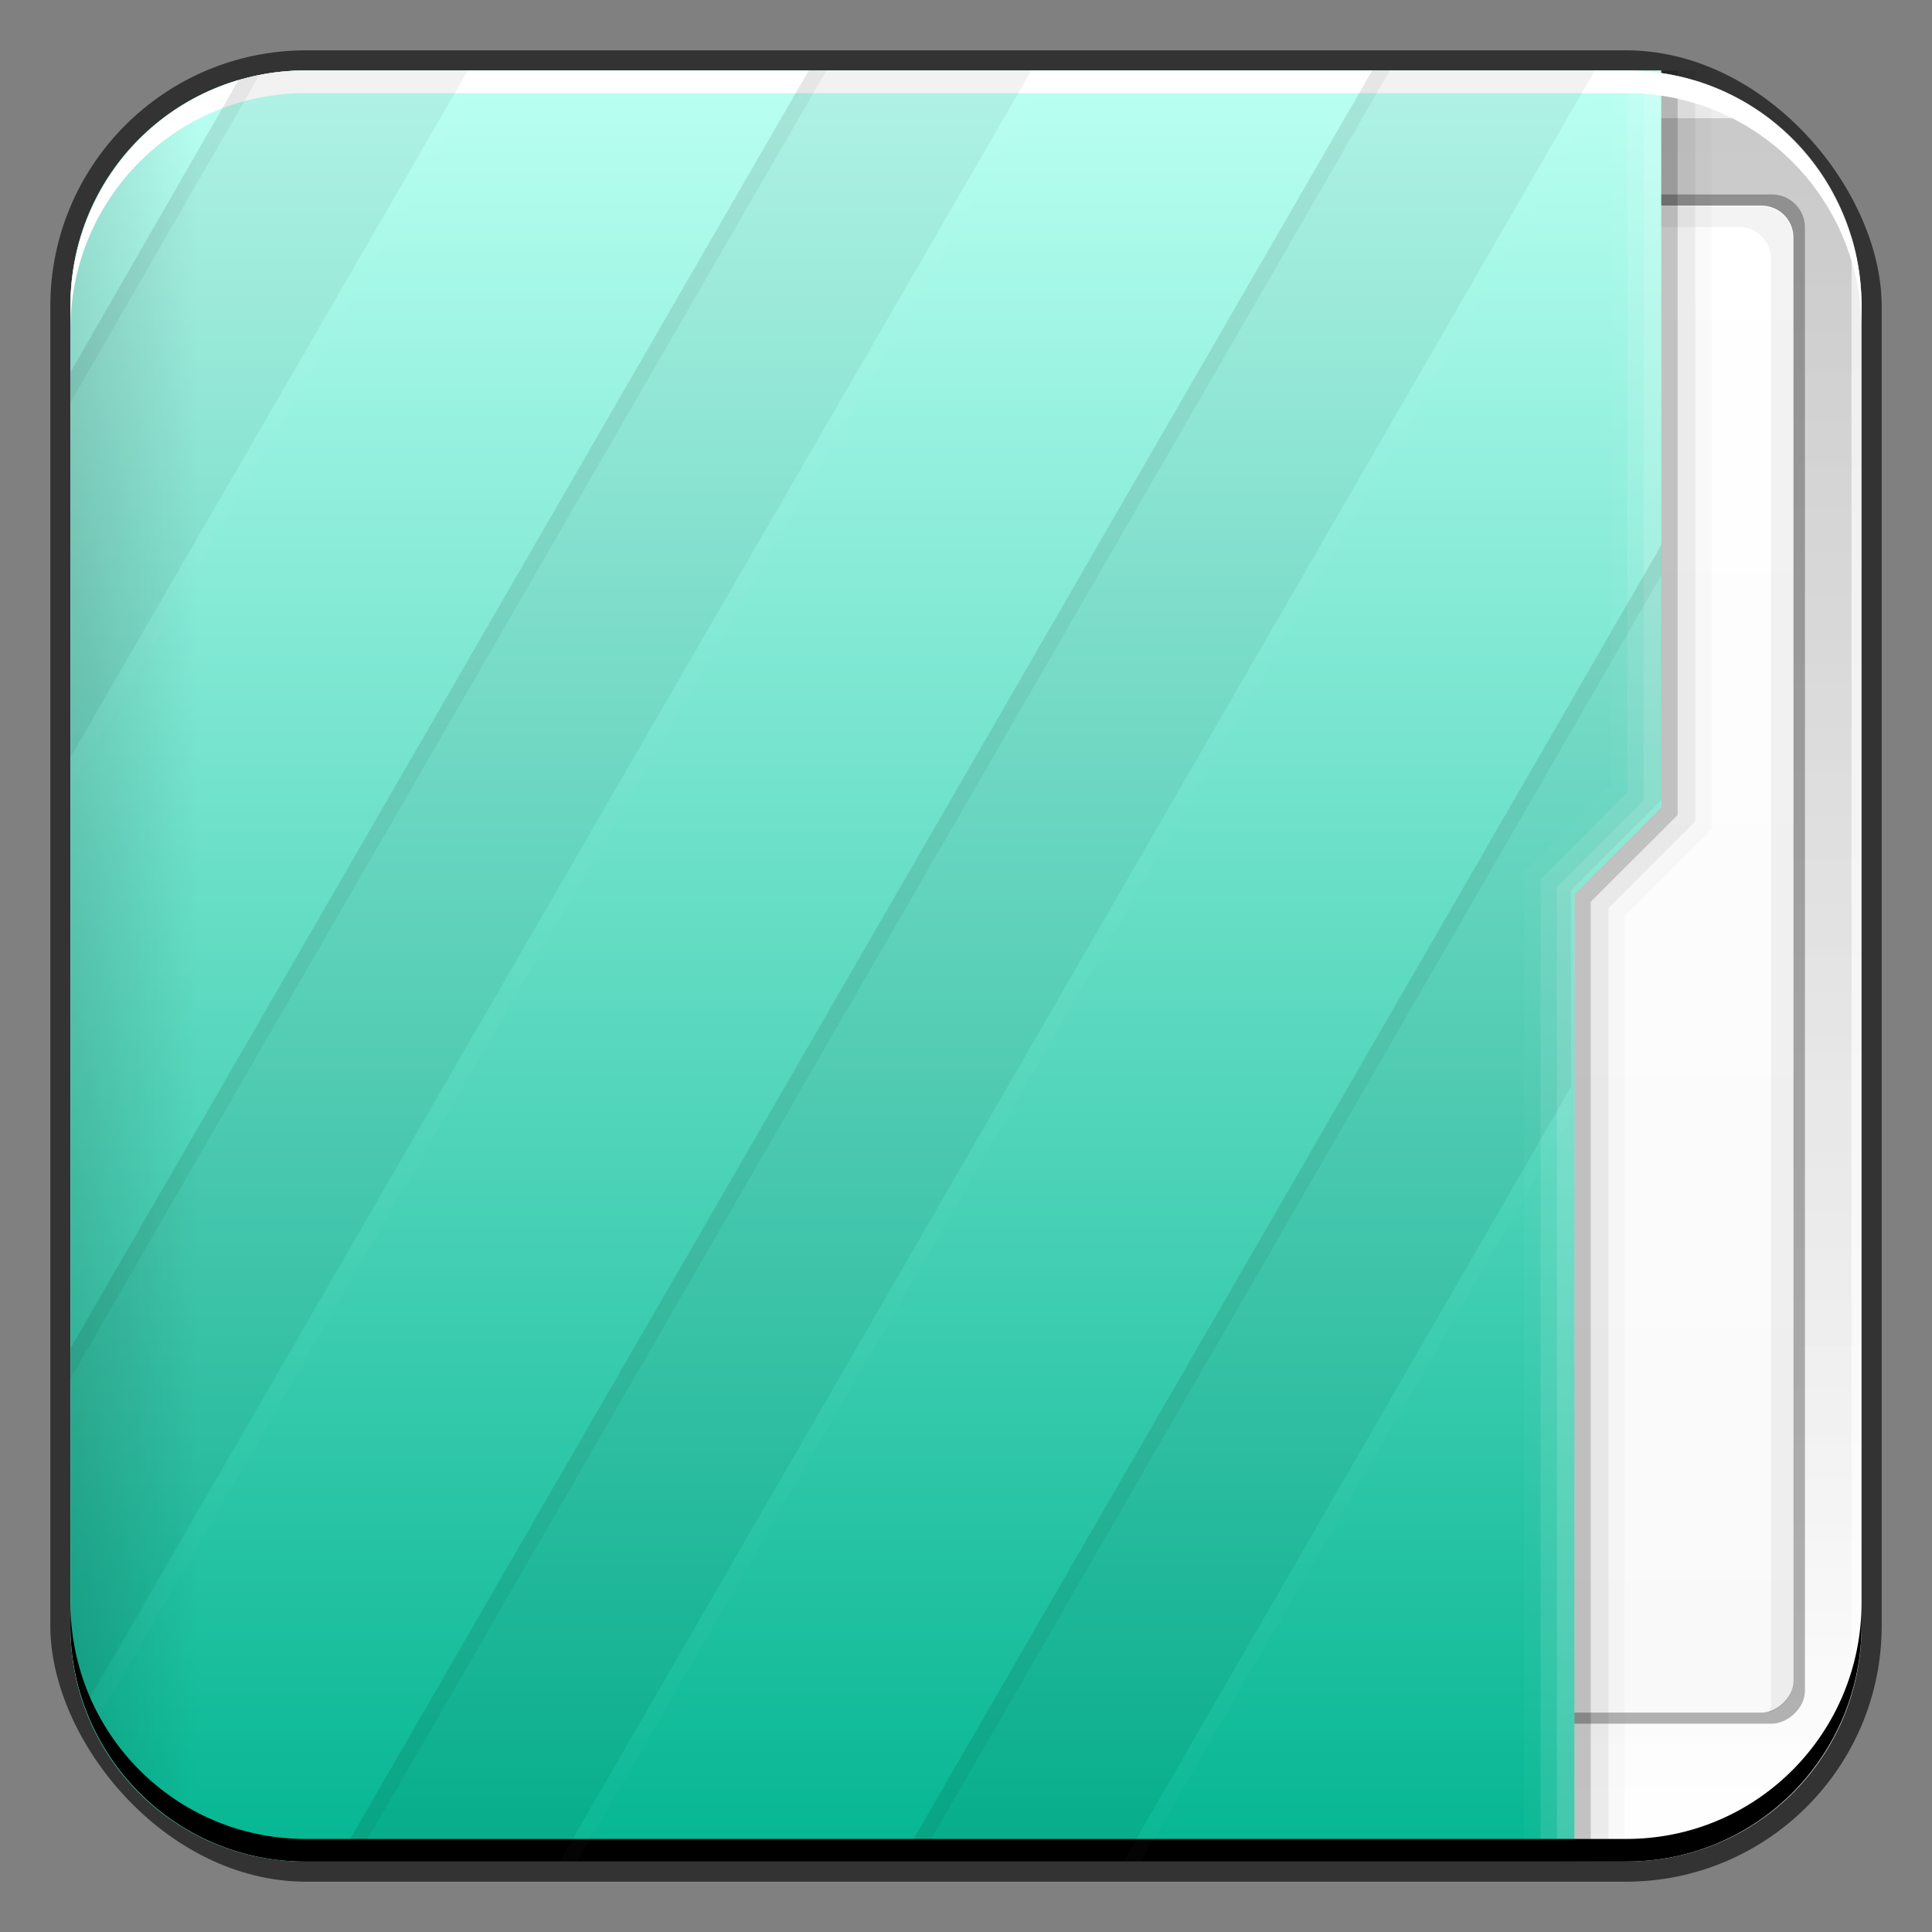 <?xml version="1.0" encoding="UTF-8" standalone="no"?>
<!-- Created with Inkscape (http://www.inkscape.org/) -->

<svg
   xmlns:dc="http://purl.org/dc/elements/1.1/"
   xmlns:cc="http://creativecommons.org/ns#"
   xmlns:rdf="http://www.w3.org/1999/02/22-rdf-syntax-ns#"
   xmlns:svg="http://www.w3.org/2000/svg"
   xmlns="http://www.w3.org/2000/svg"
   xmlns:xlink="http://www.w3.org/1999/xlink"
   xmlns:sodipodi="http://sodipodi.sourceforge.net/DTD/sodipodi-0.dtd"
   xmlns:inkscape="http://www.inkscape.org/namespaces/inkscape"
   width="48"
   height="48"
   id="svg880"
   version="1.1"
   inkscape:version="0.48+devel r12310"
   sodipodi:docname="folder-cyan.svg">
  <rect width="100%" height="100%" fill="#808080" stroke="none"/>
  <defs
     id="defs882">
    <linearGradient
       inkscape:collect="always"
       id="linearGradient2476-4">
      <stop
         style="stop-color:#00b490;stop-opacity:1"
         offset="0"
         id="stop2478-0" />
      <stop
         style="stop-color:#b9fff1;stop-opacity:1"
         offset="1"
         id="stop2480-5" />
    </linearGradient>
    <linearGradient
       inkscape:collect="always"
       id="linearGradient1035-0">
      <stop
         style="stop-color:#ffffff;stop-opacity:1"
         offset="0"
         id="stop1037-1" />
      <stop
         style="stop-color:#ececec;stop-opacity:1"
         offset="1"
         id="stop1039-0" />
    </linearGradient>
    <linearGradient
       gradientTransform="matrix(0.878,0,0,-0.878,3.832,-879.396)"
       y2="-1052.808"
       x2="27.71"
       y1="-1004.982"
       x1="27.71"
       gradientUnits="userSpaceOnUse"
       id="linearGradient2700-6"
       xlink:href="#linearGradient1045-7"
       inkscape:collect="always" />
    <linearGradient
       id="linearGradient1045-7"
       inkscape:collect="always">
      <stop
         id="stop1047-2"
         offset="0"
         style="stop-color:#000000;stop-opacity:1;" />
      <stop
         id="stop1049-5"
         offset="1"
         style="stop-color:#000000;stop-opacity:0;" />
    </linearGradient>
    <linearGradient
       gradientUnits="userSpaceOnUse"
       y2="33.411"
       x2="-1006.754"
       y1="33.411"
       x1="-1050.241"
       id="linearGradient2875-6"
       xlink:href="#linearGradient2869-6"
       inkscape:collect="always"
       gradientTransform="matrix(0.958,0,0,0.958,-42.839,1)" />
    <linearGradient
       id="linearGradient2869-6"
       inkscape:collect="always">
      <stop
         id="stop2871-5"
         offset="0"
         style="stop-color:#f9f9f9;stop-opacity:1" />
      <stop
         id="stop2873-1"
         offset="1"
         style="stop-color:#ffffff;stop-opacity:1" />
    </linearGradient>
    <linearGradient
       gradientTransform="matrix(0,0.958,0.604,0,636.587,1.011)"
       y2="-1026.18"
       x2="1.25"
       y1="-1026.18"
       x1="48.5"
       gradientUnits="userSpaceOnUse"
       id="linearGradient1043-6"
       xlink:href="#linearGradient2476-4"
       inkscape:collect="always" />
    <linearGradient
       y2="-1045.817"
       x2="29"
       y1="-1059.304"
       x1="29"
       gradientTransform="matrix(0,0.958,0.604,0,636.587,1.011)"
       gradientUnits="userSpaceOnUse"
       id="linearGradient2800-8"
       xlink:href="#linearGradient1045-7"
       inkscape:collect="always" />
    <linearGradient
       inkscape:collect="always"
       xlink:href="#linearGradient1035-0"
       id="linearGradient915-0"
       gradientUnits="userSpaceOnUse"
       x1="23.875"
       y1="-1052.487"
       x2="23.875"
       y2="-1004.425"
       gradientTransform="matrix(0.958,0,0,-0.958,1,-961.523)" />
  </defs>
  <sodipodi:namedview
     id="base"
     pagecolor="#ffffff"
     bordercolor="#666666"
     borderopacity="1.0"
     inkscape:pageopacity="0"
     inkscape:pageshadow="2"
     inkscape:zoom="7.9195959"
     inkscape:cx="7.4688045"
     inkscape:cy="17.470383"
     inkscape:document-units="px"
     inkscape:current-layer="layer1"
     showgrid="false"
     inkscape:window-width="1366"
     inkscape:window-height="714"
     inkscape:window-x="0"
     inkscape:window-y="30"
     inkscape:window-maximized="1" />
  <g
     inkscape:label="Capa 1"
     inkscape:groupmode="layer"
     id="layer1"
     transform="translate(0,-1004.362)">
    <g
       id="layer1-0"
       inkscape:label="Capa 1"
       transform="translate(0,1.7382813e-5)">
      <rect
         ry="6.357"
         y="1005.612"
         x="1.25"
         height="45.5"
         width="45.5"
         id="rect6294-4"
         style="color:#000000;fill:#333333;fill-opacity:1;fill-rule:nonzero;stroke:none;stroke-width:0.2;marker:none;visibility:visible;display:inline;overflow:visible;enable-background:accumulate" />
      <path
         id="rect1041-1"
         transform="translate(0,1004.362)"
         d="M 7.594,1.75 C 4.349,1.75 1.75,4.349 1.75,7.594 l 0,32.812 c 0,3.245 2.599,5.844 5.844,5.844 l 32.812,0 c 3.245,0 5.844,-2.599 5.844,-5.844 l 0,-32.812 C 46.25,4.349 43.651,1.75 40.406,1.75 L 7.594,1.75 Z"
         style="fill:url(#linearGradient915-0);fill-opacity:1;stroke:none"
         inkscape:connector-curvature="0" />
      <path
         id="rect2698-3"
         transform="translate(0,1004.362)"
         d="m 5.531,2.938 c -0.946,0 -1.688,0.741 -1.688,1.688 l 0,38.75 c 0,0.946 0.741,1.719 1.688,1.719 l 38.344,0 C 44.863,44.366 45.628,43.359 46,42.156 L 46,5.844 C 45.635,4.663 44.898,3.663 43.938,2.938 L 5.531,2.938 Z"
         style="opacity:0.15;fill:url(#linearGradient2700-6);fill-opacity:1;stroke:none"
         inkscape:connector-curvature="0" />
      <g
         transform="matrix(0.905,0,0,0.901,5.777,101.626)"
         id="g948">
        <rect
           transform="matrix(-2.3953356e-8,-1,1,0,0,0)"
           ry="0.907"
           y="20.79"
           x="-1049.457"
           height="22.377"
           width="42.168"
           id="rect2714-7"
           style="fill:#000000;fill-opacity:0.294;stroke:none" />
        <rect
           style="fill:url(#linearGradient2875-6);fill-opacity:1;stroke:none"
           id="rect2716-8"
           width="41.555"
           height="21.744"
           x="-1049.151"
           y="21.107"
           ry="0.881"
           transform="matrix(-2.372795e-8,-1,1,0,0,0)" />
        <path
           style="fill:#000000;fill-opacity:0.049;stroke:none"
           d="m 42.179,1049.158 c 0.031,-0.092 0.06,-0.197 0.06,-0.299 l 0,-39.772 c 0,-0.488 -0.38,-0.898 -0.869,-0.898 l -19.976,0 c -0.081,0 -0.165,0.01 -0.24,0.03 0.124,-0.349 0.453,-0.599 0.839,-0.599 l 19.976,0 c 0.488,0 0.869,0.41 0.869,0.898 l 0,39.772 C 42.838,1048.7 42.555,1049.055 42.179,1049.158 Z"
           id="rect2837-5"
           inkscape:connector-curvature="0" />
      </g>
      <path
         sodipodi:nodetypes="ssssccccs"
         inkscape:connector-curvature="0"
         id="rect2991-1-8"
         transform="translate(0,1004.362)"
         d="M 7.594,1.75 C 4.349,1.75 1.75,4.349 1.75,7.594 l 0,32.812 c 0,3.245 2.599,5.844 5.844,5.844 l 31.523,0 0,-24.031 2.156,-2.156 L 41.273,1.75 Z"
         style="fill:url(#linearGradient1043-6);fill-opacity:1;stroke:none" />
      <path
         sodipodi:nodetypes="ccccccccc"
         inkscape:connector-curvature="0"
         id="path1068-8"
         transform="translate(0,1004.362)"
         d="m 41.273,1.75 0,18.312 -2.156,2.156 0,24.031 0.406,0 0,-23.844 L 41.68,20.25 41.68,1.75 Z"
         style="fill:#000000;fill-opacity:0.235;stroke:none" />
      <path
         sodipodi:nodetypes="ccccccccc"
         inkscape:connector-curvature="0"
         id="path1080-0"
         transform="translate(0,1004.362)"
         d="m 41.68,1.75 0,18.5 -2.156,2.156 0,23.844 0.438,0 0,-23.688 2.156,-2.156 L 42.117,1.75 Z"
         style="fill:#000000;fill-opacity:0.078;stroke:none" />
      <path
         sodipodi:nodetypes="ccccccccc"
         inkscape:connector-curvature="0"
         id="path1082-3"
         transform="translate(0,1004.362)"
         d="m 42.117,1.75 0,18.656 -2.156,2.156 0,23.688 0.406,0 0,-23.5 2.156,-2.156 L 42.523,1.75 Z"
         style="fill:#000000;fill-opacity:0.02;stroke:none" />
      <path
         sodipodi:nodetypes="ccccccccc"
         inkscape:connector-curvature="0"
         id="path1113-2"
         transform="translate(0,1004.362)"
         d="m 40.836,1.75 0,18.125 -2.156,2.156 0,24.219 0.438,0 0,-24.031 2.156,-2.156 L 41.273,1.75 Z"
         style="fill:#ffffff;fill-opacity:0.235;stroke:none" />
      <path
         sodipodi:nodetypes="ccccccccc"
         inkscape:connector-curvature="0"
         id="path1115-7"
         transform="translate(0,1004.362)"
         d="m 40.43,1.75 0,17.938 -2.156,2.156 0,24.406 0.406,0 0,-24.219 L 40.836,19.875 40.836,1.75 Z"
         style="fill:#ffffff;fill-opacity:0.119;stroke:none" />
      <path
         sodipodi:nodetypes="ccccccccc"
         inkscape:connector-curvature="0"
         id="path1117-4"
         transform="translate(0,1004.362)"
         d="m 40.023,1.75 0,17.75 -2.156,2.156 0,24.594 0.406,0 0,-24.406 2.156,-2.156 L 40.43,1.75 Z"
         style="fill:#ffffff;fill-opacity:0.027;stroke:none" />
      <path
         id="path2796-2"
         transform="translate(0,1004.362)"
         d="M 7.594,1.75 C 4.349,1.75 1.75,4.349 1.75,7.594 l 0,32.812 c 0,3.245 2.599,5.844 5.844,5.844 l 0.125,0 0,-44.5 L 7.594,1.75 Z"
         style="opacity:0.309;fill:url(#linearGradient2800-8);fill-opacity:1;stroke:none"
         inkscape:connector-curvature="0" />
      <path
         inkscape:connector-curvature="0"
         style="color:#000000;fill:#ffffff;fill-opacity:1;fill-rule:nonzero;stroke:none;stroke-width:0.2;marker:none;visibility:visible;display:inline;overflow:visible;enable-background:accumulate"
         d="m 1.75,1012.55 0,-0.562 c 0,-3.244 2.599,-5.875 5.844,-5.875 l 32.812,0 c 3.245,0 5.844,2.631 5.844,5.875 l 0,0.562 c 0,-3.244 -2.599,-5.875 -5.844,-5.875 l -32.812,0 C 4.349,1006.675 1.75,1009.305 1.75,1012.55 Z"
         id="path6361-1" />
      <path
         id="path6388-7"
         d="m 1.75,1044.175 0,0.562 c 0,3.244 2.599,5.875 5.844,5.875 l 32.812,0 c 3.245,0 5.844,-2.631 5.844,-5.875 l 0,-0.562 c 0,3.244 -2.599,5.875 -5.844,5.875 l -32.812,0 C 4.349,1050.05 1.75,1047.419 1.75,1044.175 Z"
         style="color:#000000;fill:#000000;fill-opacity:1;fill-rule:nonzero;stroke:none;stroke-width:0.2;marker:none;visibility:visible;display:inline;overflow:visible;enable-background:accumulate"
         inkscape:connector-curvature="0" />
      <path
         id="rect4338"
         transform="translate(0,1004.362)"
         d="M 7.594,1.75 C 7.02,1.75 6.46,1.817 5.938,1.969 L 1.75,9.25 1.75,18.812 11.625,1.75 7.594,1.75 z m 12.5,0 L 1.75,33.5 l 0,6.906 c 0,0.703 0.12,1.378 0.344,2 L 25.625,1.75 20.094,1.75 z m 14,0 -25.719,44.5 5.531,0 L 39.625,1.75 34.094,1.75 Z M 41.281,13.531 22.375,46.25 l 5.531,0 11.125,-19.25 0,-4.875 2.25,-2.25 L 41.281,13.531 Z"
         style="opacity:0.1;fill:#000000;fill-opacity:0.537;stroke:none"
         inkscape:connector-curvature="0" />
      <path
         id="path4355"
         transform="translate(0,1004.362)"
         d="M 20.094,1.75 1.75,33.5 1.75,34.25 20.531,1.75 20.094,1.75 z m 14,0 -25.719,44.5 0.438,0 L 34.531,1.75 34.094,1.75 Z M 6.406,1.875 C 6.248,1.907 6.091,1.924 5.938,1.969 L 1.75,9.25 1.75,10 6.438,1.875 C 6.428,1.877 6.416,1.873 6.406,1.875 Z M 41.281,13.531 22.375,46.25 l 0.438,0 L 41.281,14.281 41.281,13.531 Z"
         style="opacity:0.1;fill:#000000;fill-opacity:0.537;stroke:none"
         inkscape:connector-curvature="0" />
      <path
         id="path4360"
         transform="translate(0,1004.362)"
         d="m 11.625,1.75 -9.875,17.094 0,0.75 L 12.062,1.75 11.625,1.75 z m 14,0 -23.5,40.688 c 0.059,0.161 0.115,0.315 0.188,0.469 L 26.062,1.75 25.625,1.75 z m 14,0 -25.719,44.5 0.438,0 L 40.062,1.75 39.625,1.75 z m -0.594,25.281 -11.125,19.219 0.438,0 10.688,-18.5 L 39.031,27.031 Z"
         style="opacity:0.1;fill:#ffffff;fill-opacity:0.195;stroke:none"
         inkscape:connector-curvature="0" />
    </g>
  </g>
</svg>
